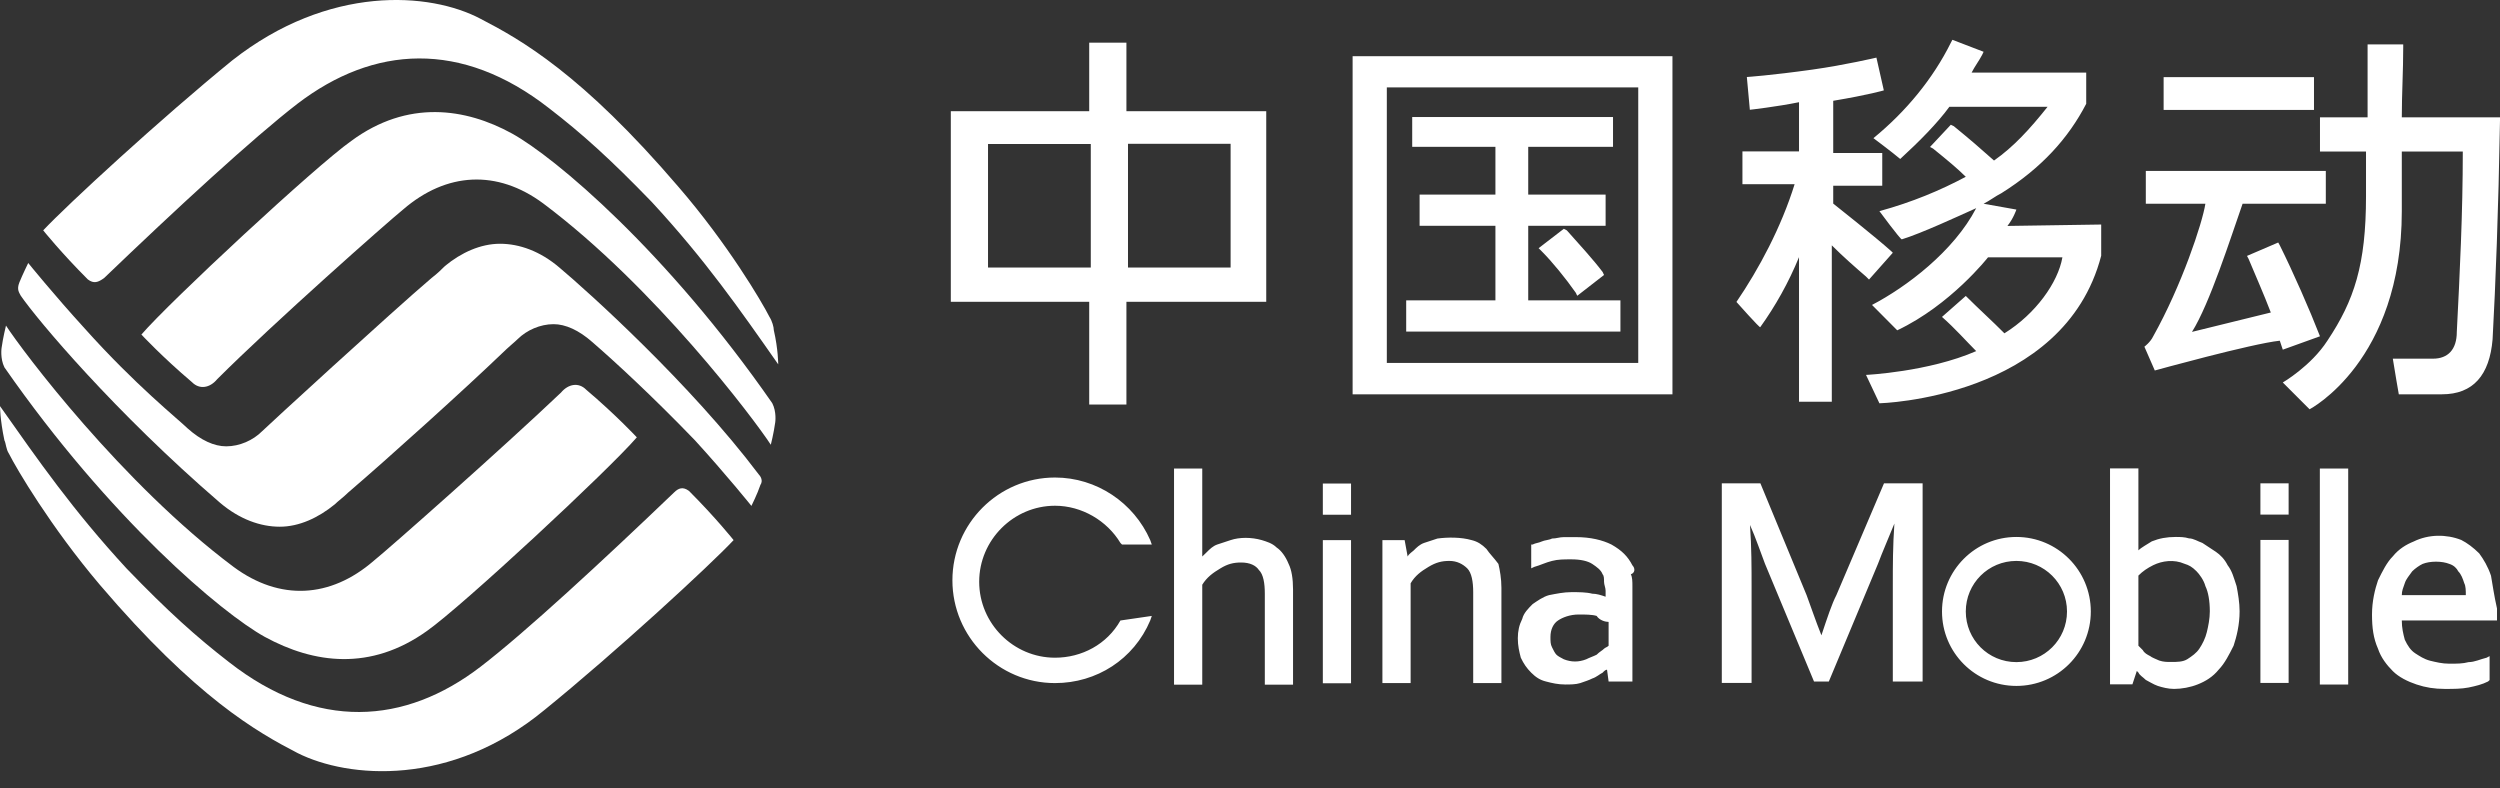 <svg width="111" height="35" viewBox="0 0 111 35" fill="none" xmlns="http://www.w3.org/2000/svg">
<rect x="0" y="0" width="111" height="35" fill="#333333" stroke="none"/>
<path d="M33.762 21.531C33.629 21.93 33.363 22.462 33.363 22.462C33.363 22.462 32.243 21.069 30.857 19.551C28.94 17.563 27.288 16.044 26.294 15.184C25.699 14.659 25.104 14.393 24.579 14.393C23.985 14.393 23.39 14.659 22.991 15.05C22.858 15.184 22.599 15.386 22.263 15.715C20.681 17.234 17.245 20.341 15.46 21.867C15.264 22.063 14.998 22.259 14.865 22.392C14.137 22.987 13.284 23.386 12.423 23.386C11.562 23.386 10.638 23.057 9.777 22.329C5.088 18.291 1.652 14.19 0.924 13.133C0.861 13 0.728 12.867 0.861 12.538C0.994 12.209 1.253 11.677 1.253 11.677C1.253 11.677 2.379 13.07 3.765 14.589C6.012 17.101 7.929 18.627 8.328 19.019C8.923 19.551 9.511 19.817 10.043 19.817C10.638 19.817 11.233 19.551 11.632 19.152C11.758 19.019 17.378 13.861 19.162 12.342C19.421 12.146 19.624 11.943 19.757 11.81C20.478 11.215 21.339 10.823 22.2 10.823C23.061 10.823 23.985 11.152 24.838 11.88C26.098 12.937 30.654 17.038 33.692 21.069C33.762 21.139 33.895 21.335 33.762 21.531Z" fill="white"/>
<path d="M22.725 5.924C24.643 6.981 29.598 11.152 34.287 17.899C34.49 18.291 34.42 18.753 34.42 18.753C34.357 19.222 34.224 19.747 34.224 19.747C33.496 18.627 29.073 12.741 24.118 9.032C22.067 7.513 19.82 7.646 17.903 9.298C17.245 9.829 12.157 14.323 9.644 16.835C9.315 17.234 8.853 17.304 8.524 16.968C7.202 15.848 6.278 14.854 6.278 14.854C7.531 13.399 14.005 7.38 15.593 6.26C18.106 4.405 20.681 4.804 22.725 5.924ZM21.339 0.836C23.124 1.76 25.832 3.279 30.13 8.304C32.306 10.823 33.825 13.399 34.161 14.064C34.287 14.26 34.357 14.526 34.357 14.659C34.553 15.512 34.553 16.177 34.553 16.177C32.838 13.728 31.319 11.544 28.94 8.969C27.085 7.051 25.832 5.924 24.377 4.804C20.478 1.76 16.587 2.026 13.214 4.601C11.233 6.127 7.797 9.298 4.626 12.342C4.36 12.538 4.164 12.608 3.898 12.405C2.709 11.215 1.918 10.228 1.918 10.228C2.974 9.102 7.139 5.266 10.309 2.684C14.599 -0.69 19.093 -0.354 21.339 0.836ZM11.758 28.278C9.847 27.221 4.892 23.057 0.196 16.31C1.66863e-08 15.911 0.07 15.449 0.07 15.449C0.133 14.988 0.266 14.456 0.266 14.456C0.994 15.582 5.417 21.468 10.372 25.171C12.423 26.689 14.669 26.563 16.587 24.905C17.245 24.38 22.333 19.88 24.909 17.43C25.238 17.038 25.699 16.968 26.028 17.304C27.351 18.424 28.275 19.418 28.275 19.418C27.022 20.873 20.548 26.892 18.96 28.012C16.454 29.804 13.941 29.468 11.758 28.278ZM13.214 33.436C11.429 32.512 8.72 30.994 4.43 25.962C2.247 23.386 0.728 20.803 0.399 20.146C0.266 19.95 0.266 19.684 0.196 19.551C1.66863e-08 18.627 0 18.032 0 18.032C1.722 20.474 3.24 22.658 5.62 25.241C7.468 27.158 8.72 28.278 10.176 29.405C14.075 32.449 17.973 32.183 21.339 29.601C23.32 28.082 26.756 24.905 29.927 21.867C30.13 21.664 30.326 21.601 30.591 21.797C31.781 22.987 32.572 23.981 32.572 23.981C31.515 25.108 27.351 28.943 24.181 31.518C20.016 34.962 15.46 34.563 13.214 33.436Z" fill="white"/>
<path d="M69.567 10.228C70.099 10.823 70.757 11.544 71.156 12.076L71.219 12.209L70.029 13.133L69.966 13C69.504 12.342 68.909 11.614 68.447 11.152L68.314 11.019L69.434 10.158L69.567 10.228Z" fill="white"/>
<path d="M71.947 14.722H62.435V13.336H66.397V10.025H63.03V8.64H66.397V6.519H62.702V5.196H71.618V6.519H67.853V8.64H71.289V10.025H67.853V13.336H71.947V14.722Z" fill="white"/>
<path fill-rule="evenodd" clip-rule="evenodd" d="M50.013 4.937H56.221V13.399H50.013V17.962H48.361V13.399H42.216V4.937H48.361V1.893H50.013V4.937ZM43.868 11.88H48.431V6.393H43.868V11.88ZM50.083 11.88H54.639V6.386H50.083V11.88ZM60.056 2.495H74.257V17.507H60.056V2.495ZM61.575 16.114H72.738V3.881H61.575V16.114ZM84.041 11.222L82.984 12.412L82.851 12.279C82.389 11.88 81.857 11.418 81.332 10.893V17.836H79.876V11.418C79.415 12.545 78.82 13.602 78.155 14.526C78.155 14.596 77.098 13.406 77.098 13.406C78.092 11.95 79.086 10.095 79.681 8.178H77.364V6.722H79.876V4.538C78.883 4.741 77.693 4.874 77.693 4.874L77.56 3.419C77.56 3.419 78.624 3.349 80.471 3.09C81.92 2.887 83.313 2.558 83.313 2.558L83.642 4.013C83.642 4.013 82.984 4.209 81.395 4.475V6.792H83.572V8.248H81.395V9.039C81.395 9.039 83.313 10.557 83.971 11.152L84.041 11.222ZM93.293 9.969V11.355C91.641 17.703 83.446 17.906 83.446 17.906L82.851 16.646C82.851 16.646 85.629 16.513 87.743 15.589C87.281 15.127 86.819 14.596 86.224 14.071L87.281 13.14C87.876 13.735 88.471 14.267 88.996 14.799C90.382 13.938 91.376 12.545 91.571 11.425H88.268C88.268 11.425 86.616 13.539 84.237 14.666C83.775 14.204 83.117 13.539 83.117 13.539C84.636 12.748 86.749 11.159 87.743 9.242C87.015 9.57 85.293 10.368 84.44 10.627C84.37 10.627 83.446 9.375 83.446 9.375C84.902 8.976 86.154 8.451 87.281 7.849C86.882 7.457 86.483 7.128 85.826 6.596L85.692 6.526L86.616 5.539L86.749 5.602C87.477 6.197 87.939 6.596 88.534 7.128C89.395 6.526 90.123 5.735 90.913 4.741H86.553C86.021 5.469 85.231 6.267 84.37 7.058C83.978 6.729 83.18 6.134 83.18 6.134C84.636 4.944 85.826 3.489 86.616 1.9L86.686 1.767L88.072 2.299L88.009 2.432C87.876 2.691 87.673 2.957 87.54 3.223H92.628V4.608C91.837 6.134 90.648 7.457 88.863 8.577C88.597 8.71 88.338 8.913 88.072 9.046L89.528 9.305C89.528 9.305 89.395 9.703 89.129 10.032L93.293 9.969ZM96.065 3.426H102.741V4.881H96.065V3.426ZM101.356 15.526L101.223 15.127C99.963 15.261 95.673 16.45 95.673 16.45L95.211 15.393C95.211 15.393 95.477 15.197 95.603 14.931C96.862 12.685 97.786 9.906 97.919 9.046H95.274V7.59H103.266V9.046H99.571C99.039 10.564 98.115 13.476 97.324 14.736L100.824 13.875C100.495 13.014 100.166 12.286 99.837 11.495L99.767 11.362L101.153 10.767L101.223 10.893C101.818 12.09 102.545 13.742 103.007 14.931L101.356 15.526ZM111 5.21V5.343C110.93 9.375 110.804 12.615 110.671 15.065C110.538 16.653 109.81 17.507 108.424 17.507H106.507C106.507 17.507 106.311 16.387 106.241 15.925C106.241 15.925 107.431 15.925 108.025 15.925C108.683 15.925 109.082 15.526 109.082 14.736C109.215 12.153 109.348 9.445 109.348 6.729H106.64V9.375C106.64 16.051 102.545 18.172 102.545 18.172L101.356 16.982C101.356 16.982 102.608 16.254 103.336 15.127C104.526 13.343 105.051 11.754 105.051 8.717V6.729H103.007V5.21H105.121C105.121 4.216 105.121 3.027 105.121 1.97H106.703V2.103C106.703 3.16 106.64 4.153 106.64 5.21C106.64 5.21 110.93 5.21 111 5.21Z" fill="white"/>
<path fill-rule="evenodd" clip-rule="evenodd" d="M57.215 25.038C57.348 25.304 57.411 25.703 57.411 26.165V30.399H56.158V26.36C56.158 25.899 56.095 25.5 55.892 25.304C55.759 25.108 55.5 24.975 55.101 24.975C54.772 24.975 54.506 25.038 54.178 25.241C53.849 25.437 53.583 25.633 53.38 25.962V30.399H52.127V20.803H53.38V24.709C53.45 24.643 53.517 24.578 53.583 24.513C53.716 24.38 53.849 24.247 54.044 24.177C54.24 24.112 54.439 24.046 54.639 23.981C55.031 23.848 55.563 23.848 56.025 23.981C56.221 24.044 56.487 24.114 56.683 24.31C56.886 24.443 57.082 24.709 57.215 25.038ZM58.734 21.468H59.986V22.854H58.734V21.468ZM58.734 23.981H59.986V30.336H58.734V23.981ZM66.53 25.038C66.593 25.304 66.663 25.696 66.663 26.095V30.329H65.41V26.291C65.41 25.829 65.341 25.43 65.144 25.234C64.942 25.038 64.683 24.905 64.354 24.905C64.018 24.905 63.759 24.968 63.423 25.171C63.094 25.367 62.828 25.563 62.632 25.899V30.329H61.379V23.981H62.366L62.499 24.709C62.569 24.576 62.702 24.506 62.765 24.443C62.898 24.31 63.031 24.177 63.227 24.107C63.428 24.042 63.626 23.976 63.822 23.911C64.284 23.848 64.879 23.848 65.341 23.981C65.606 24.044 65.802 24.177 65.998 24.373C66.131 24.576 66.334 24.772 66.53 25.038ZM72.409 25.5C72.479 25.633 72.479 25.829 72.479 26.032V30.259H71.422L71.352 29.734C71.289 29.734 71.219 29.797 71.156 29.867C71.023 29.93 70.891 30.063 70.695 30.126C70.561 30.196 70.366 30.259 70.163 30.329C69.967 30.392 69.701 30.392 69.505 30.392C69.176 30.392 68.91 30.329 68.644 30.259C68.378 30.196 68.182 30.063 67.986 29.867C67.783 29.664 67.65 29.468 67.524 29.202C67.454 28.936 67.391 28.67 67.391 28.341C67.391 28.012 67.454 27.746 67.587 27.48C67.65 27.221 67.853 27.018 68.049 26.822C68.245 26.689 68.511 26.494 68.777 26.424C69.106 26.36 69.435 26.291 69.771 26.291C70.1 26.291 70.429 26.291 70.695 26.36C70.891 26.36 71.086 26.424 71.289 26.494V26.227C71.289 26.095 71.219 25.962 71.219 25.829C71.219 25.696 71.219 25.563 71.156 25.5C71.086 25.304 70.891 25.171 70.695 25.038C70.492 24.905 70.163 24.835 69.771 24.835C69.435 24.835 69.176 24.835 68.91 24.905C68.644 24.968 68.378 25.101 68.119 25.171L67.986 25.234V24.177H68.049C68.182 24.107 68.315 24.107 68.448 24.044C68.581 23.981 68.777 23.981 68.91 23.911C69.106 23.911 69.239 23.848 69.435 23.848C69.638 23.848 69.771 23.848 69.967 23.848C70.624 23.848 71.156 23.981 71.548 24.177C72.017 24.443 72.276 24.709 72.479 25.101C72.605 25.234 72.605 25.43 72.409 25.5ZM70.891 27.347C70.695 27.284 70.366 27.284 70.1 27.284C69.701 27.284 69.372 27.417 69.176 27.55C68.973 27.683 68.84 27.949 68.84 28.278C68.84 28.474 68.84 28.607 68.91 28.74C68.973 28.873 69.043 29.006 69.106 29.069C69.176 29.139 69.302 29.202 69.435 29.272C69.766 29.403 70.097 29.403 70.429 29.272C70.561 29.202 70.757 29.139 70.891 29.069C71.023 28.936 71.156 28.873 71.219 28.803C71.289 28.74 71.352 28.74 71.422 28.67V27.613C71.289 27.613 71.023 27.55 70.891 27.347ZM51.14 27.347L51.07 27.55C50.342 29.272 48.691 30.329 46.843 30.329C44.33 30.329 42.287 28.278 42.287 25.766C42.287 23.253 44.33 21.202 46.843 21.202C48.691 21.202 50.342 22.322 51.07 23.981L51.14 24.177H49.817L49.747 24.107C49.152 23.12 48.033 22.455 46.843 22.455C44.995 22.455 43.476 23.981 43.476 25.829C43.476 27.683 44.995 29.202 46.843 29.202C48.033 29.202 49.152 28.607 49.747 27.55L51.14 27.347ZM83.649 21.461H85.364V30.259H84.041V25.955C84.041 25.101 84.041 24.24 84.111 23.246C83.845 23.904 83.579 24.506 83.383 25.031L81.2 30.259H80.542L78.365 25.031C78.162 24.506 77.966 23.904 77.7 23.309C77.77 24.303 77.77 25.227 77.77 26.025V30.322H76.448V21.461H78.162L80.213 26.424C80.409 26.948 80.605 27.543 80.871 28.208C81.137 27.41 81.333 26.815 81.535 26.424L83.649 21.461ZM99.305 26.025C99.368 26.354 99.438 26.752 99.438 27.144C99.438 27.739 99.305 28.271 99.172 28.67C98.976 29.062 98.773 29.461 98.514 29.727C98.249 30.056 97.92 30.252 97.584 30.385C97.255 30.518 96.863 30.588 96.527 30.588C96.268 30.588 96.002 30.518 95.806 30.455C95.603 30.385 95.407 30.252 95.274 30.189C95.141 30.056 95.008 29.993 94.945 29.86L94.875 29.79L94.679 30.385H93.685V20.797H94.945V24.436C95.078 24.303 95.337 24.17 95.54 24.037C95.869 23.904 96.198 23.841 96.597 23.841C96.793 23.841 96.989 23.841 97.192 23.904C97.388 23.904 97.584 24.037 97.787 24.107C97.983 24.238 98.181 24.368 98.382 24.499C98.578 24.632 98.773 24.828 98.906 25.094C99.109 25.36 99.172 25.626 99.305 26.025ZM97.92 26.025C97.85 25.759 97.654 25.493 97.521 25.36C97.325 25.164 97.192 25.094 96.989 25.031C96.527 24.828 96.002 24.898 95.603 25.094C95.337 25.227 95.141 25.36 94.945 25.556V28.67C95.01 28.735 95.076 28.801 95.141 28.866C95.211 28.999 95.337 29.062 95.47 29.132C95.54 29.195 95.736 29.265 95.869 29.328C96.065 29.391 96.198 29.391 96.401 29.391C96.66 29.391 96.926 29.391 97.122 29.265C97.325 29.132 97.521 28.999 97.654 28.796C97.787 28.6 97.92 28.334 97.983 28.068C98.046 27.809 98.116 27.473 98.116 27.144C98.116 26.682 98.046 26.284 97.92 26.025ZM100.362 23.974H101.615V30.322H100.362V23.974ZM100.362 21.461H101.615V22.847H100.362V21.461ZM103.001 20.803H104.26V30.392H103.001V20.803ZM110.867 27.018C110.867 27.081 110.867 27.417 110.867 27.55H106.64C106.64 27.879 106.703 28.145 106.773 28.404C106.899 28.67 107.032 28.873 107.235 29.006C107.431 29.132 107.627 29.265 107.893 29.335C108.159 29.398 108.425 29.468 108.754 29.468C109.083 29.468 109.349 29.468 109.607 29.398C109.873 29.398 110.139 29.265 110.405 29.202L110.538 29.132V30.196L110.468 30.259C110.202 30.392 109.943 30.455 109.607 30.525C109.279 30.588 108.95 30.588 108.551 30.588C108.089 30.588 107.697 30.525 107.298 30.392C106.899 30.259 106.507 30.063 106.241 29.797C105.975 29.531 105.716 29.202 105.583 28.803C105.38 28.341 105.317 27.879 105.317 27.284C105.317 26.689 105.45 26.157 105.583 25.766C105.779 25.367 105.975 24.968 106.241 24.702C106.507 24.373 106.836 24.177 107.165 24.044C107.83 23.715 108.621 23.715 109.279 23.974C109.545 24.109 109.81 24.308 110.076 24.569C110.272 24.835 110.468 25.164 110.601 25.563C110.671 25.962 110.734 26.424 110.867 27.018ZM109.482 26.424C109.482 26.227 109.482 26.025 109.412 25.892C109.349 25.696 109.279 25.5 109.146 25.367C109.083 25.234 108.95 25.101 108.754 25.038C108.425 24.905 107.893 24.905 107.564 25.038C107.431 25.101 107.235 25.234 107.102 25.367C106.969 25.563 106.836 25.696 106.773 25.892C106.703 26.095 106.64 26.227 106.64 26.424H109.482ZM89.528 30.455C87.701 30.455 86.225 28.978 86.225 27.151C86.225 25.325 87.701 23.841 89.528 23.841C91.355 23.841 92.832 25.325 92.832 27.151C92.832 28.978 91.355 30.455 89.528 30.455ZM91.775 27.151C91.775 25.906 90.767 24.905 89.528 24.905C88.282 24.905 87.281 25.906 87.281 27.151C87.281 28.397 88.282 29.398 89.528 29.398C90.767 29.398 91.775 28.397 91.775 27.151Z" fill="white"/>
</svg>
